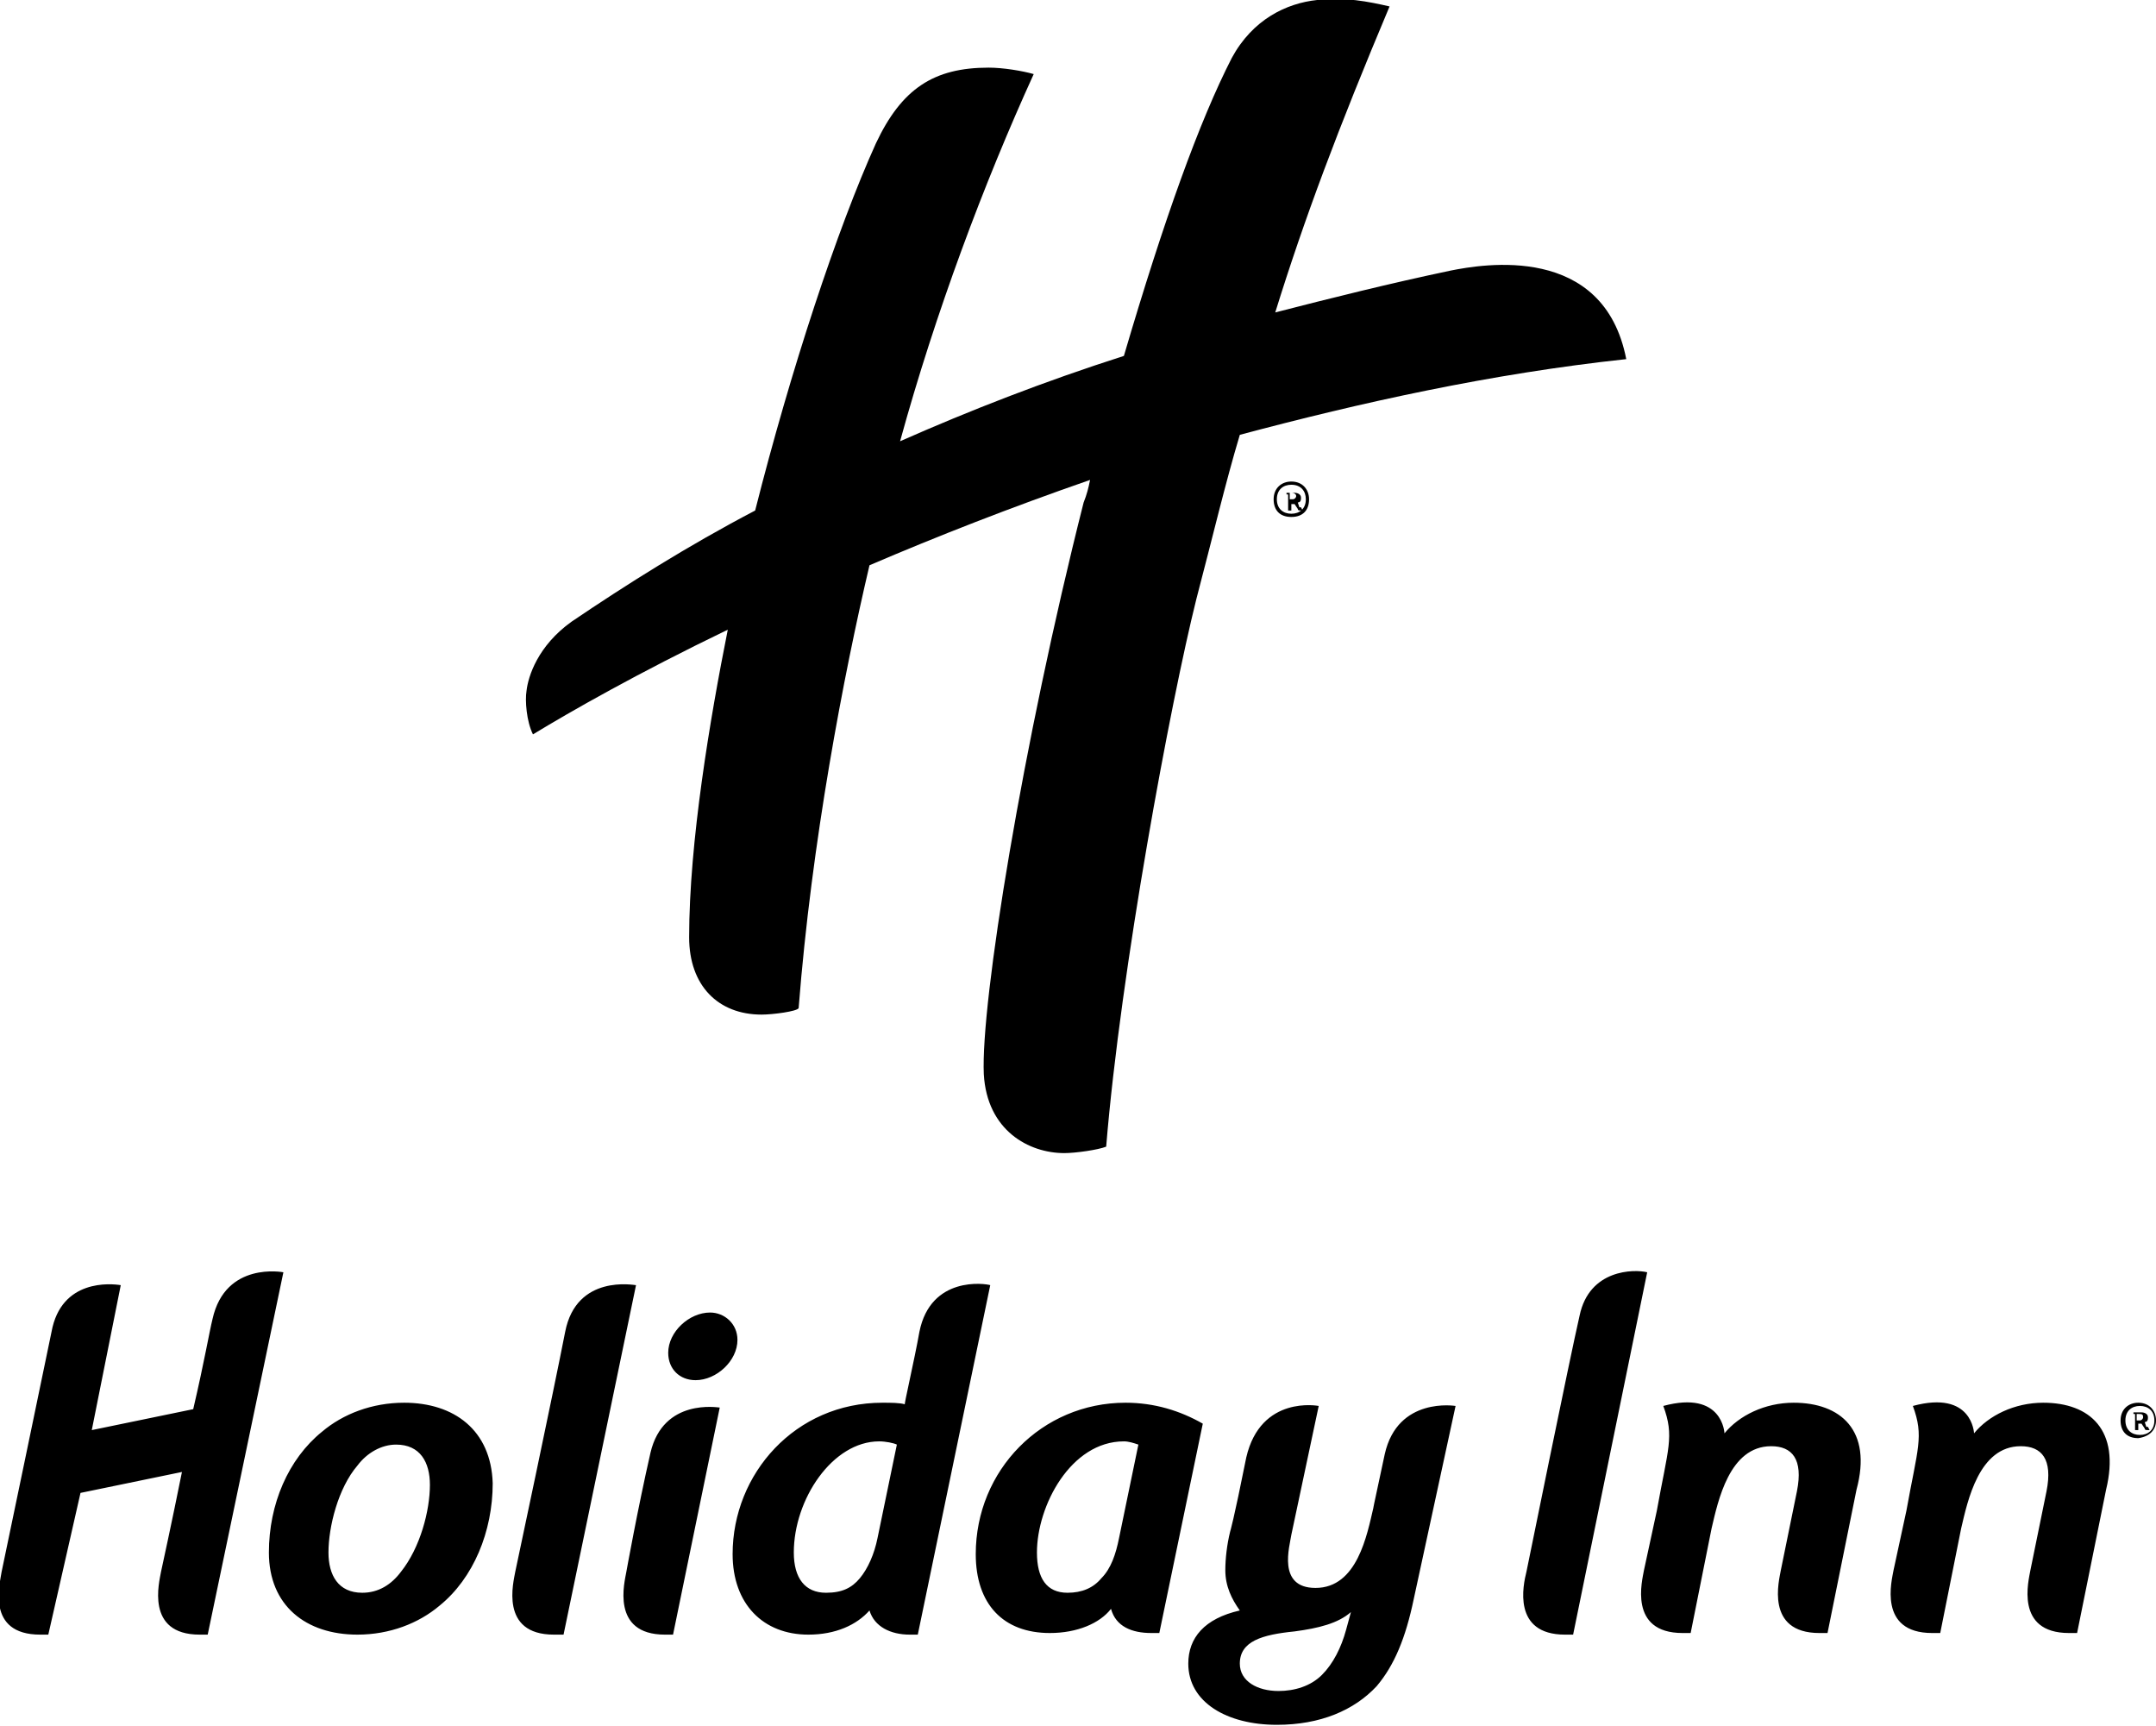 <svg xmlns="http://www.w3.org/2000/svg" xml:space="preserve" viewBox="0 0 133.9 107.2">
  <path d="M101 22.3c-1.4-7.2-8.9-5.9-10.9-5.5-3.8.8-7.4 1.7-10.9 2.6C81 13.6 83.1 8 86.3.4 85 .1 83.5-.2 81.8 0c-1.9.2-4 1.2-5.3 3.6-2 3.9-4.2 10-6.7 18.5-5 1.6-9.6 3.4-13.9 5.3 2.2-8 5.2-16 8.3-22.8-.7-.2-1.9-.4-2.8-.4-3.4 0-5.4 1.3-7 4.7-2.4 5.3-5.3 14.1-7.5 22.8-4.2 2.2-8 4.6-11.4 6.9-2.1 1.5-2.7 3.4-2.8 4.3-.1.6 0 1.9.4 2.7 2.3-1.4 6.5-3.8 12.1-6.5-1.1 5.5-2.4 13.2-2.4 19.1 0 3 1.8 4.8 4.5 4.8.7 0 2.2-.2 2.3-.4.8-10.3 2.8-20.7 4.4-27.5 4.2-1.8 8.8-3.6 13.7-5.3-.1.5-.2.9-.4 1.4-3.8 15-6.4 31.1-6.2 35.5.2 3.5 2.8 4.9 5 4.9.7 0 2.1-.2 2.6-.4.9-11 4-27.6 5.6-34 1-3.8 1.8-7.2 2.7-10.2 7.5-2 15.6-3.8 24-4.7zM44.1 81.5c-1.3 0-2.6 1.2-2.6 2.5 0 1 .7 1.7 1.7 1.7 1.3 0 2.6-1.2 2.6-2.5 0-1-.8-1.7-1.7-1.7zm-9 1.2c-.7 3.6-3.1 14.9-3.1 14.9-.1.6-1 3.9 2.4 3.9h.6l4.5-21.7c-.1 0-3.7-.7-4.4 2.9zm5.3 7.5c-.8 3.5-1.5 7.4-1.5 7.4-.1.6-1 3.9 2.4 3.9h.5l2.9-14.1c-.1 0-3.5-.6-4.3 2.8zm-15.3-3.1c-2 0-3.8.7-5.1 1.8-2.1 1.7-3.3 4.5-3.3 7.5 0 3.3 2.3 5.1 5.5 5.1 2 0 3.8-.7 5.1-1.8 2.1-1.7 3.3-4.6 3.3-7.6-.1-3.3-2.4-5-5.5-5zm-.2 10.5c-.6.8-1.4 1.3-2.4 1.3-1.5 0-2.1-1.1-2.1-2.5 0-1.6.6-4 1.8-5.4.6-.8 1.5-1.3 2.4-1.3 1.5 0 2.1 1.1 2.1 2.5 0 1.6-.6 3.9-1.8 5.4zm73.2-15.9c-.6 2.6-3.3 15.9-3.3 15.9-.2.8-.9 3.9 2.4 3.9h.5l4.6-22.5c-.8-.2-3.6-.2-4.2 2.7zm13.3 5.4c-1.8 0-3.4.8-4.3 1.9 0 0-.1-2.7-3.8-1.7.7 1.9.3 2.6-.4 6.5l-.8 3.7c-.1.6-1 3.9 2.4 3.9h.5l1.3-6.5c.4-1.7 1.1-5.1 3.7-5.1 1.3 0 2 .8 1.6 2.8l-1 4.9c-.1.6-1 3.9 2.4 3.9h.5l1.8-8.9c1-3.7-1-5.4-3.9-5.4zm-98.2-5.2c-.2.8-.5 2.6-1.2 5.6l-6.3 1.3 1.8-9c-.6-.1-3.7-.4-4.3 2.9C3 83.7.1 97.6.1 97.6c-.1.7-1 3.9 2.4 3.9H3l2-8.8 6.3-1.3c-.6 3-1.3 6.2-1.3 6.2-.1.6-1 3.9 2.4 3.9h.5L17.6 79s-3.6-.7-4.4 2.9zm113.7 5.2c-1.8 0-3.4.8-4.3 1.9 0 0-.1-2.7-3.8-1.7.7 1.9.3 2.6-.4 6.5l-.8 3.7c-.1.6-1 3.9 2.4 3.9h.5l1.3-6.5c.4-1.7 1.1-5.1 3.7-5.1 1.3 0 2 .8 1.6 2.8l-1 4.9c-.1.6-1 3.9 2.4 3.9h.5l1.8-8.9c.9-3.7-1-5.4-3.9-5.4zm-72.4 8.4c-.2 1-.6 1.9-1.1 2.5-.5.6-1.1.9-2.1.9-1.3 0-2-.9-2-2.5 0-3.3 2.4-6.9 5.3-6.9.4 0 .9.1 1.1.2l-1.2 5.8zm2.6-12.8c-.3 1.7-1 4.7-.9 4.5-.3-.1-.9-.1-1.4-.1-5.4 0-9.3 4.4-9.3 9.4 0 3.1 1.9 5 4.7 5 1.7 0 3-.6 3.8-1.5.3 1 1.3 1.5 2.5 1.5h.5l4.5-21.7c-.3-.1-3.7-.6-4.4 2.9zm12.8 4.4c-5.2 0-9.3 4.2-9.3 9.4 0 3.1 1.7 4.9 4.6 4.9 1.7 0 3.1-.6 3.8-1.5.3 1.1 1.3 1.5 2.5 1.5h.5l2.7-13c-1.4-.8-3-1.3-4.8-1.3zm-.4 8.4c-.2 1-.5 1.9-1.1 2.5-.5.6-1.2.9-2.1.9-1.3 0-1.9-.9-1.9-2.5 0-2.9 2.1-6.9 5.4-6.9.3 0 .6.1.9.2l-1.2 5.8zm15.8-1.9c-.4 1.7-1 5-3.6 5-2.4 0-1.6-2.6-1.5-3.3l1.7-8s-3.6-.7-4.5 3.2c-.8 4-1 4.6-1 4.6-.2.8-.3 1.7-.3 2.4 0 1 .4 1.8.9 2.5-2.2.5-3.2 1.7-3.2 3.3 0 2.4 2.4 3.8 5.5 3.8 2.7 0 4.8-.9 6.2-2.4 1.1-1.3 1.8-3 2.3-5.4l2.6-12s-3.6-.6-4.4 3c-.8 3.7-.7 3.3-.7 3.3zm-1.7 7.6c-.3 1.1-.8 2.1-1.5 2.8-.7.7-1.7 1-2.7 1-1.3 0-2.4-.6-2.4-1.7 0-1.4 1.4-1.8 3.4-2 1.5-.2 2.7-.5 3.5-1.2l-.3 1.1zM133.1 88c0 .1-.1.2-.2.2h-.2v-.4h.1c.2 0 .3 0 .3.2m.3.6c-.1 0-.1 0 0 0h-.1l-.1-.3c.2 0 .2-.2.2-.3 0-.2-.2-.3-.4-.3h-.5v.1h.1v1h.2v-.4h.2l.2.3c0 .1.1.1.2.1h.1l-.1-.2zm.4-.4c0 .6-.4.9-.9.9s-.9-.3-.9-.9.4-.9.9-.9.9.3.9.9m.1 0c0-.6-.4-1.1-1.1-1.1-.6 0-1.1.4-1.1 1.1s.4 1.1 1.1 1.1c.7-.1 1.1-.5 1.1-1.1" class="st0"/>
  <path d="M80.5 30.8c0 .1-.1.2-.2.2h-.2v-.4h.1c.2 0 .3.1.3.2m.3.7c-.1 0-.1 0 0 0h-.1l-.1-.3c.2 0 .2-.2.2-.3 0-.2-.2-.3-.4-.3h-.5v.1h.1v1h.2v-.4h.2l.2.3c0 .1.1.1.2.1h.1l-.1-.2zm.3-.5c0 .6-.4.9-.9.9s-.9-.3-.9-.9.4-.9.9-.9c.6 0 .9.4.9.9m.2 0c0-.6-.4-1.1-1.1-1.1-.6 0-1.1.4-1.1 1.1s.4 1.1 1.1 1.1c.7 0 1.1-.4 1.1-1.1" class="st0"/>
</svg>
